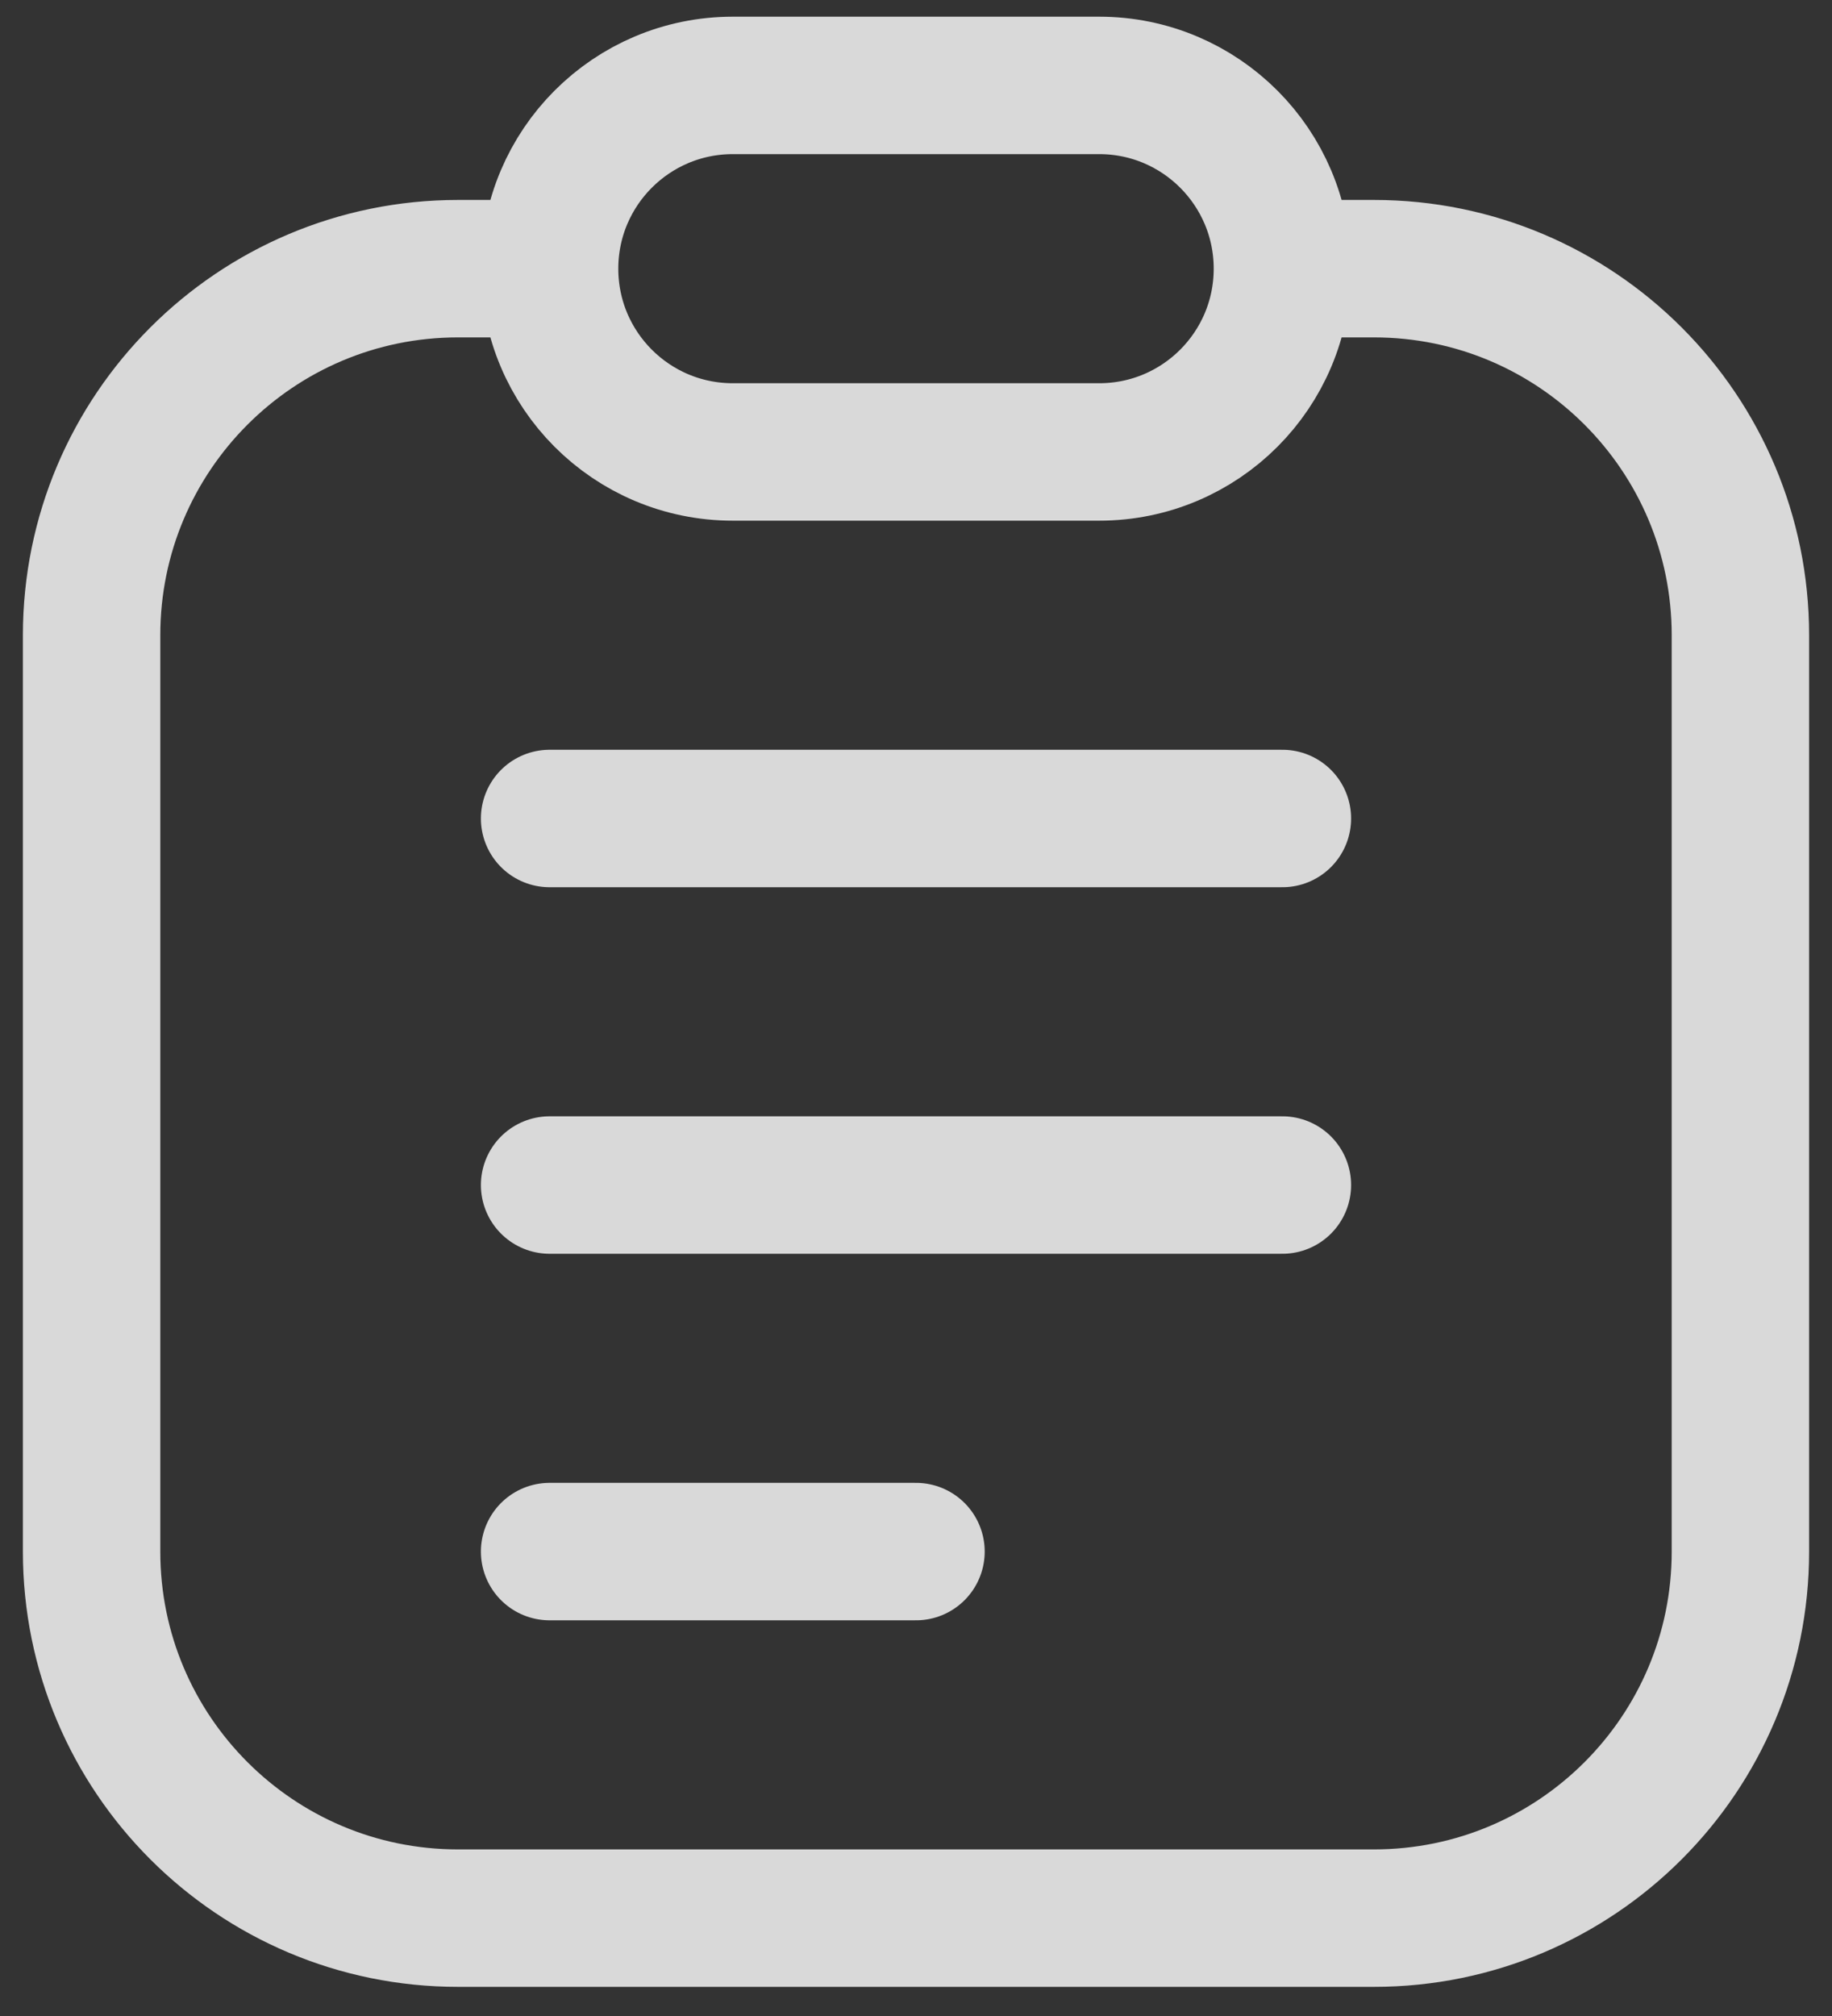 <svg width="20" height="22" viewBox="0 0 20 22" fill="none" xmlns="http://www.w3.org/2000/svg">
<rect x="0" y="0" width="20" height="22" fill="#333333" stroke="none"/>
<path d="M6 8.932H14M6 12.932H14M6 16.932H10M6 2.932C6 4.037 6.895 4.932 8 4.932H12C13.105 4.932 14 4.037 14 2.932M6 2.932C6 1.828 6.895 0.932 8 0.932H12C13.105 0.932 14 1.828 14 2.932M6 2.932H5C2.791 2.932 1 4.723 1 6.932V16.932C1 19.141 2.791 20.932 5 20.932H15C17.209 20.932 19 19.141 19 16.932V6.932C19 4.723 17.209 2.932 15 2.932H14" stroke="white" stroke-opacity="0.81" stroke-width="1.5" stroke-linecap="round"/>
</svg>
